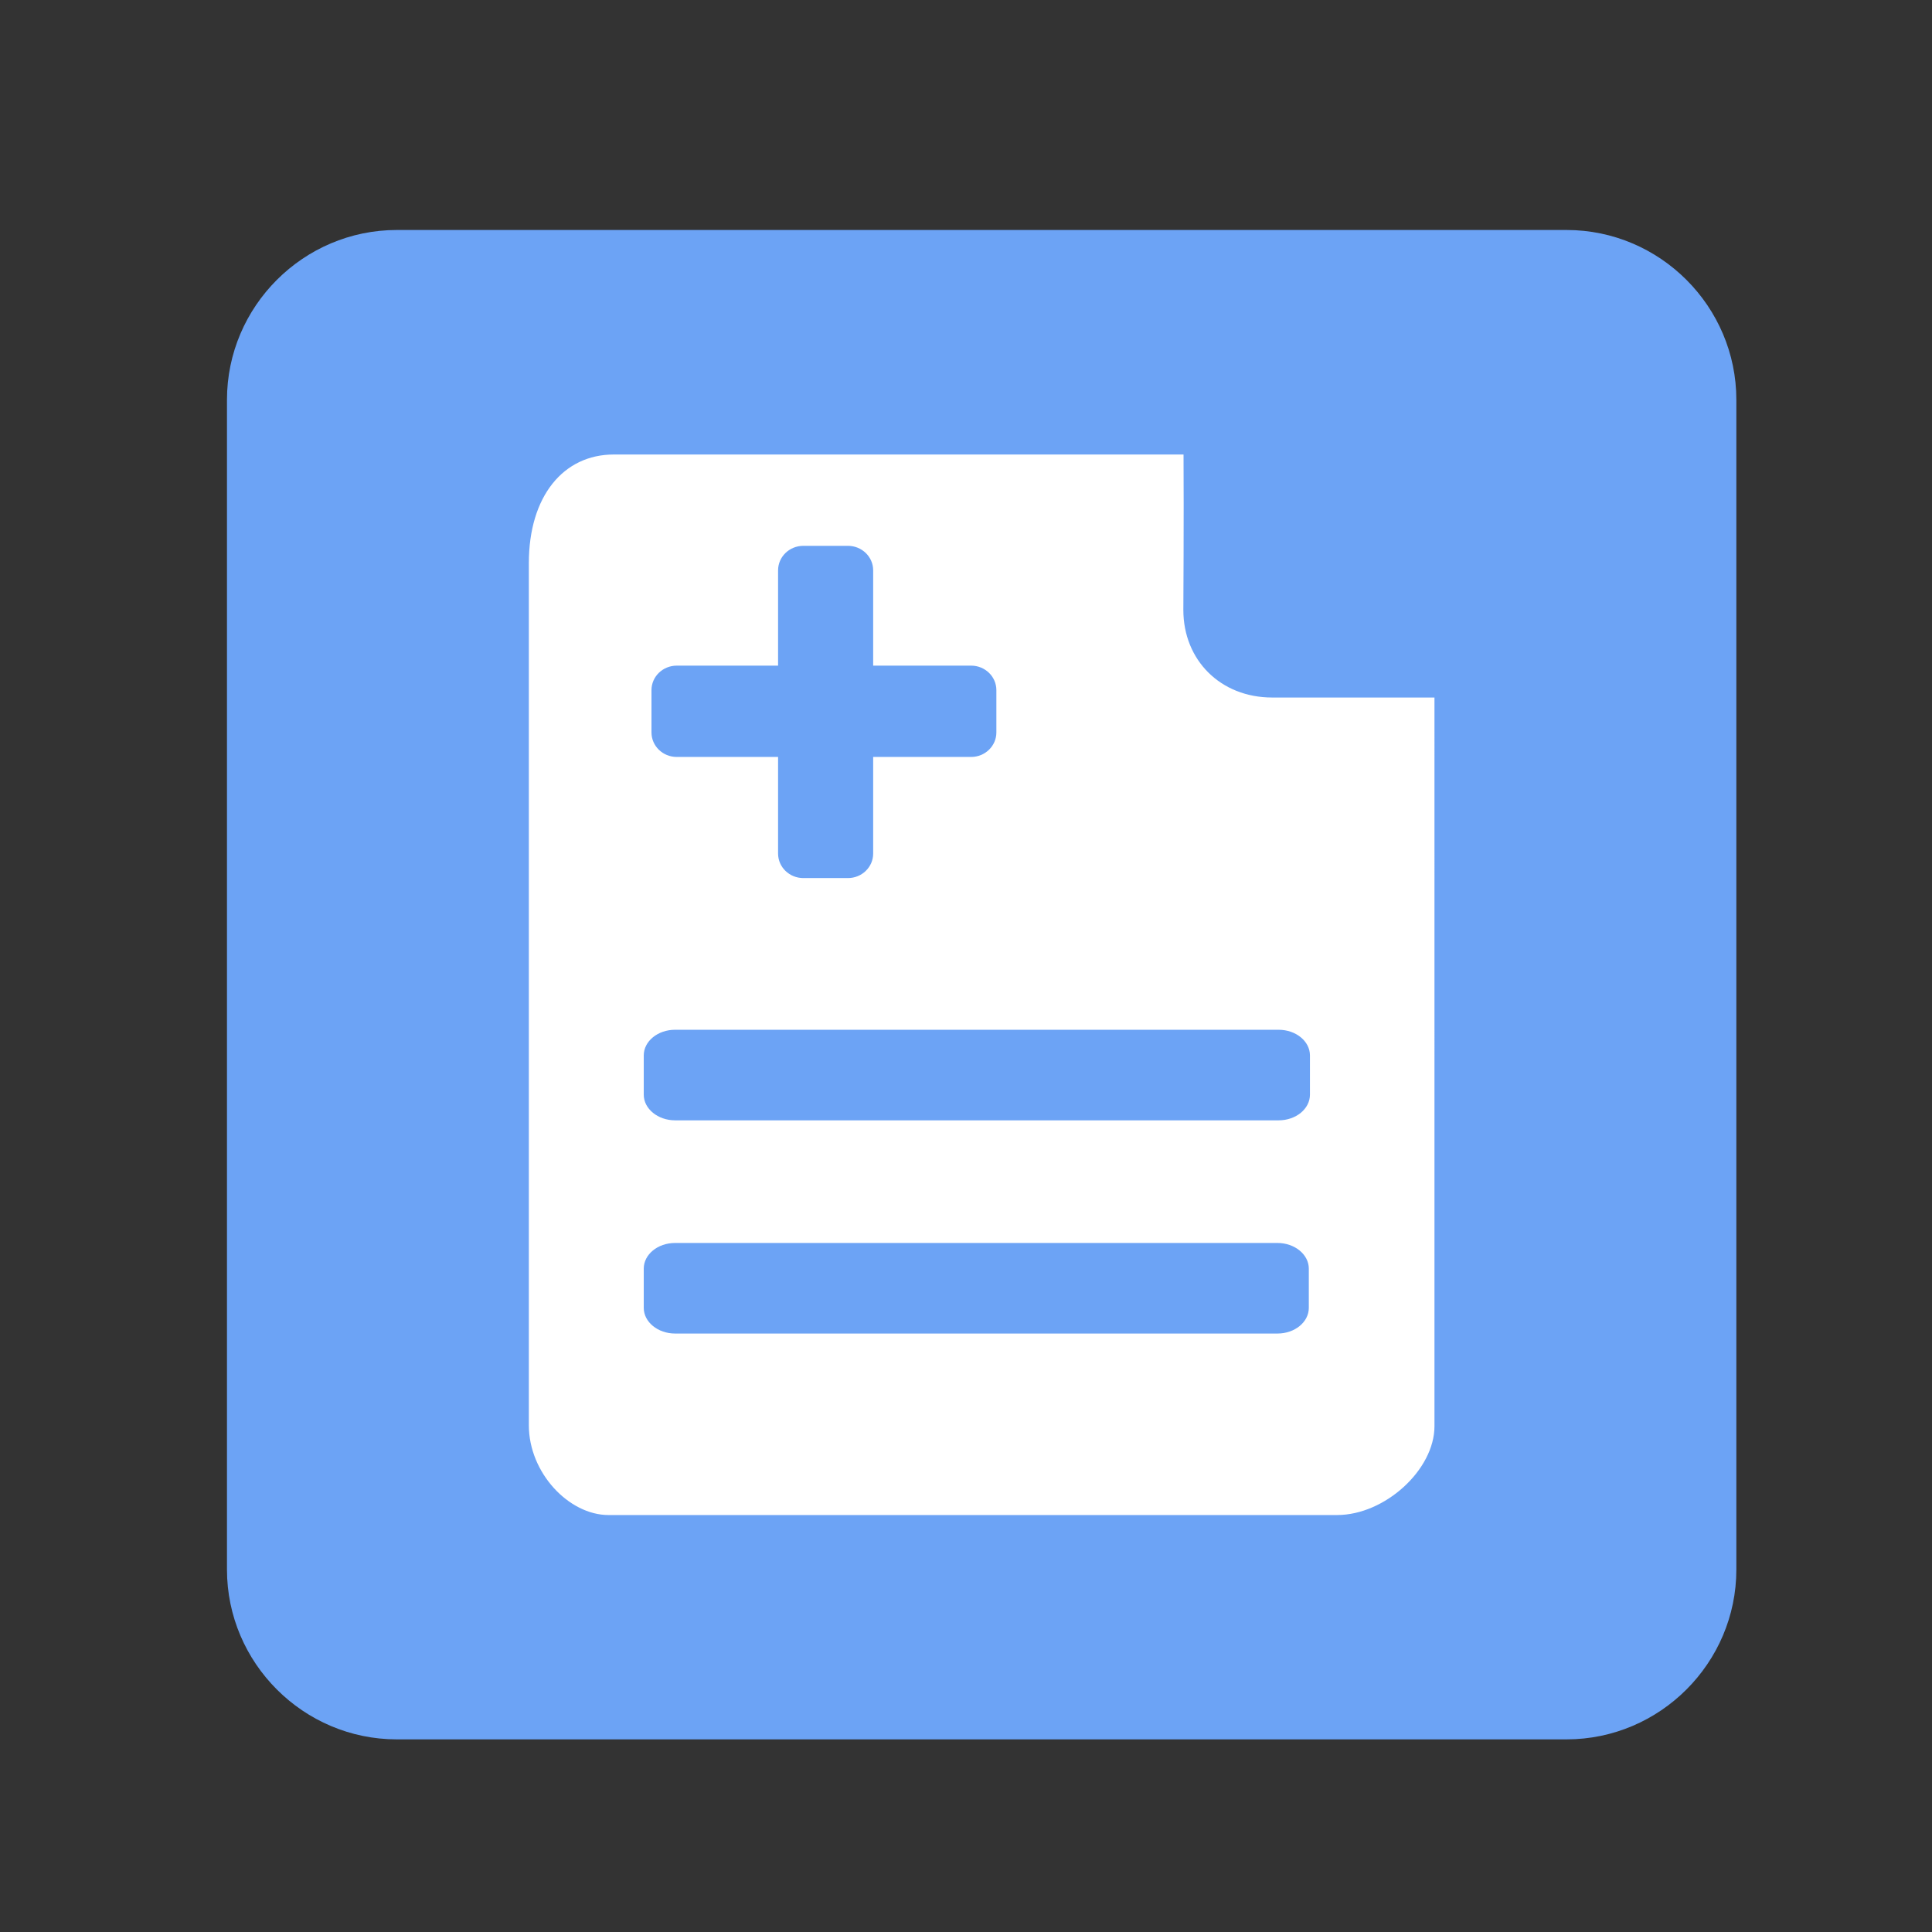 <?xml version="1.0" encoding="utf-8"?>
<!-- Generator: Adobe Illustrator 21.0.0, SVG Export Plug-In . SVG Version: 6.00 Build 0)  -->
<svg version="1.1" id="图层_1" xmlns="http://www.w3.org/2000/svg" xmlns:xlink="http://www.w3.org/1999/xlink" x="0px" y="0px"
	 viewBox="0 0 1024 1024" style="enable-background:new 0 0 1024 1024;" xml:space="preserve">
<rect x="0" y="0" width="1024" height="1024" fill="#333333" stroke="none"/>
<style type="text/css">
	.st0{fill:#6CA3F5;}
	.st1{fill:#FFFFFF;}
</style>
<path class="st0" d="M830.3,921.9h-620c-49.5,0-90-40.5-90-90v-620c0-49.5,40.5-90,90-90h620c49.5,0,90,40.5,90,90v620
	C920.3,881.4,879.8,921.9,830.3,921.9z"/>
<path class="st1" d="M627.2,323.3c0,0,0.3-49.6,0.1-82.4h-302c-26.6,0-45,22-45,57.6v456.9c0,25.3,21.3,47.6,42.2,47.6h386.2
	c25.3,0,51.6-24,51.6-47.1V369.7h-86C646.9,369.7,627.2,349.9,627.2,323.3L627.2,323.3z M345.3,365.8c0-7.2,6-13,13.4-13h53.7v-50.5
	c0-7.2,6-13,13.4-13h23.6c7.4,0,13.4,5.8,13.4,13v50.5h51.9c7.4,0,13.4,5.8,13.4,13v22.4c0,7.2-6,13-13.4,13h-51.9v51.2
	c0,7.2-6,13-13.4,13h-23.6c-7.4,0-13.4-5.8-13.4-13v-51.2h-53.7c-7.4,0-13.4-5.8-13.4-13V365.8z M693.7,693.2
	c0,7.5-7.4,13.6-16.6,13.6H357.8c-9.1,0-16.6-6.1-16.6-13.6v-20.8c0-7.5,7.4-13.6,16.6-13.6h319.3c9.1,0,16.6,6.1,16.6,13.6V693.2z
	 M677.7,545.8c9.2,0,16.6,6.1,16.6,13.6v20.8c0,7.5-7.4,13.6-16.6,13.6H357.8c-9.1,0-16.6-6.1-16.6-13.6v-20.8
	c0-7.5,7.4-13.6,16.6-13.6H677.7z M677.7,545.8"/>
</svg>
